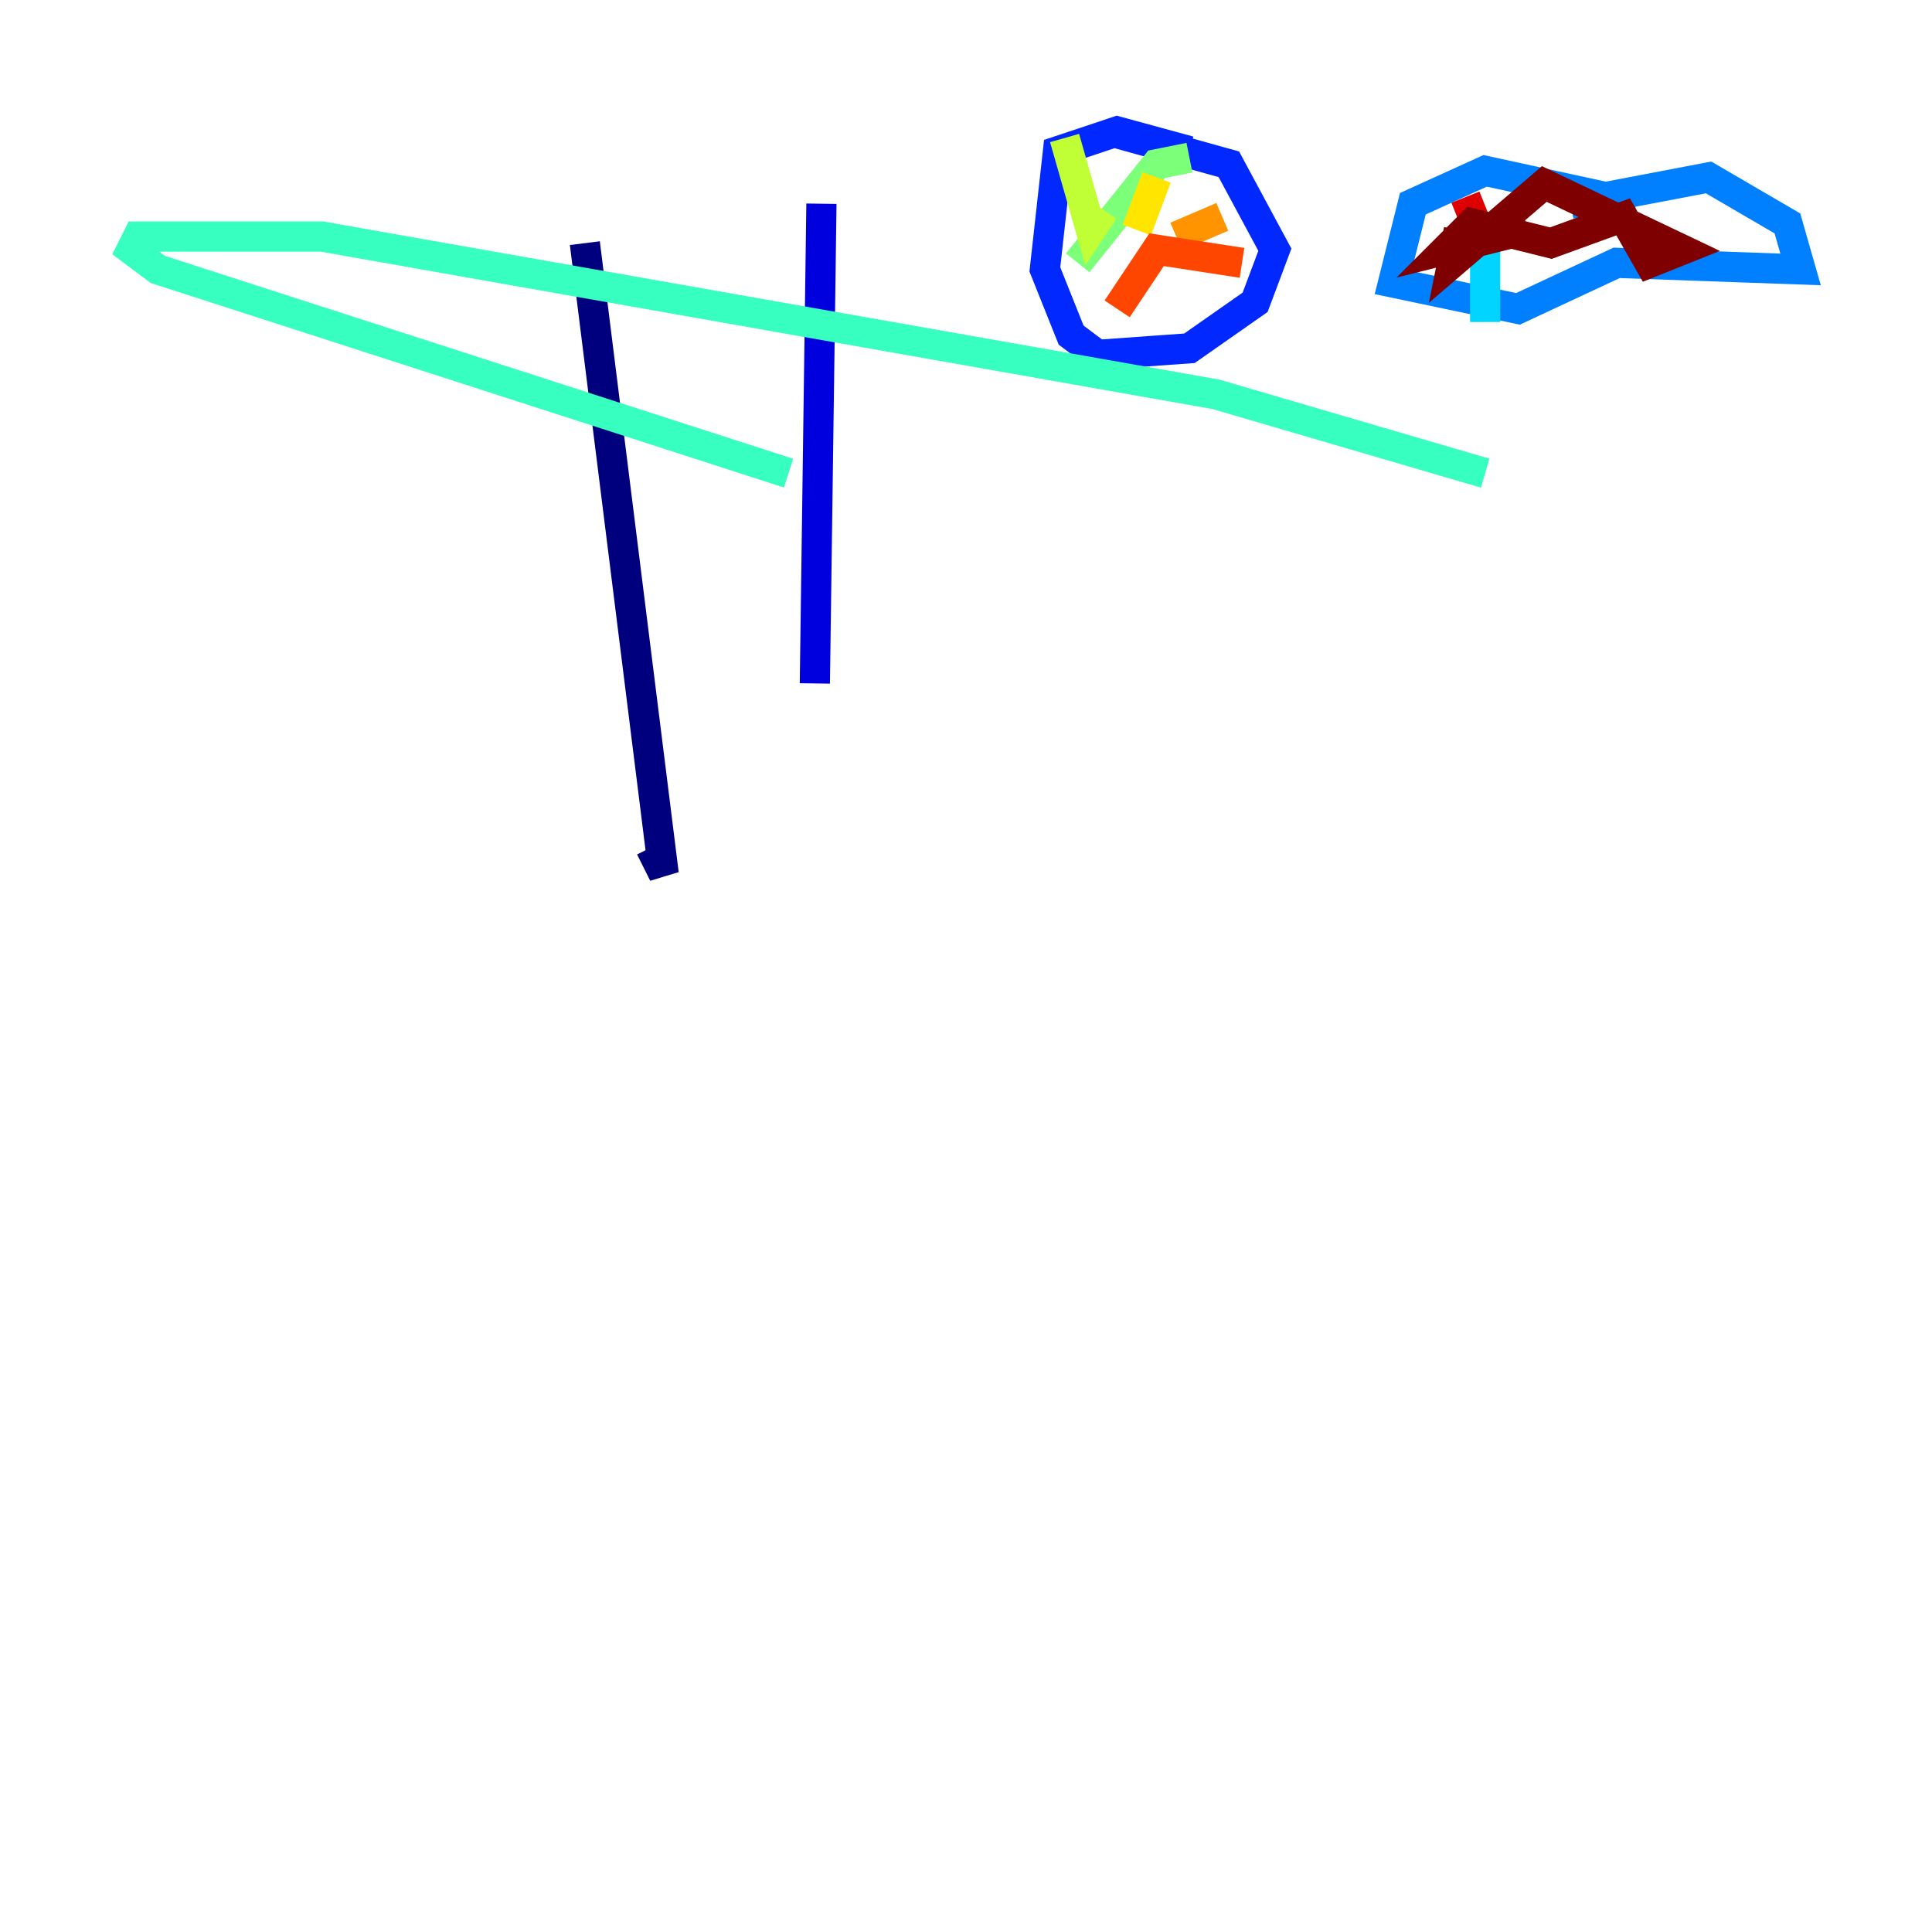 <?xml version="1.0" encoding="utf-8" ?>
<svg baseProfile="tiny" height="128" version="1.2" viewBox="0,0,128,128" width="128" xmlns="http://www.w3.org/2000/svg" xmlns:ev="http://www.w3.org/2001/xml-events" xmlns:xlink="http://www.w3.org/1999/xlink"><defs /><polyline fill="none" points="38.748,16.109 43.973,57.905 43.102,56.163" stroke="#00007f" stroke-width="2" /><polyline fill="none" points="54.422,13.497 53.986,45.279" stroke="#0000de" stroke-width="2" /><polyline fill="none" points="78.803,10.014 74.014,8.707 70.095,10.014 69.225,17.85 70.966,22.204 72.707,23.51 78.803,23.075 83.156,20.027 84.463,16.544 81.415,10.884 73.578,8.707" stroke="#0028ff" stroke-width="2" /><polyline fill="none" points="108.408,13.497 98.395,11.32 93.605,13.497 92.299,18.721 100.571,20.463 107.102,17.415 119.293,17.85 118.422,14.803 113.197,11.755 104.054,13.497" stroke="#0080ff" stroke-width="2" /><polyline fill="none" points="98.395,14.803 98.395,21.333" stroke="#00d4ff" stroke-width="2" /><polyline fill="none" points="98.395,31.347 80.544,26.122 21.333,15.674 9.143,15.674 8.707,16.544 10.449,17.85 52.245,31.347" stroke="#36ffc0" stroke-width="2" /><polyline fill="none" points="78.803,10.449 76.626,10.884 71.401,17.415" stroke="#7cff79" stroke-width="2" /><polyline fill="none" points="70.531,9.143 72.272,15.238 73.143,13.932" stroke="#c0ff36" stroke-width="2" /><polyline fill="none" points="76.626,11.755 75.32,15.238" stroke="#ffe500" stroke-width="2" /><polyline fill="none" points="80.98,14.367 77.932,15.674" stroke="#ff9400" stroke-width="2" /><polyline fill="none" points="82.286,17.415 76.626,16.544 74.014,20.463" stroke="#ff4600" stroke-width="2" /><polyline fill="none" points="97.088,13.061 97.959,15.238" stroke="#de0000" stroke-width="2" /><polyline fill="none" points="98.395,15.238 101.007,15.238 95.782,16.544 97.524,14.803 102.748,16.109 107.537,14.367 109.279,17.415 111.456,16.544 102.313,12.191 96.218,17.415 96.653,15.238" stroke="#7f0000" stroke-width="2" /></svg>